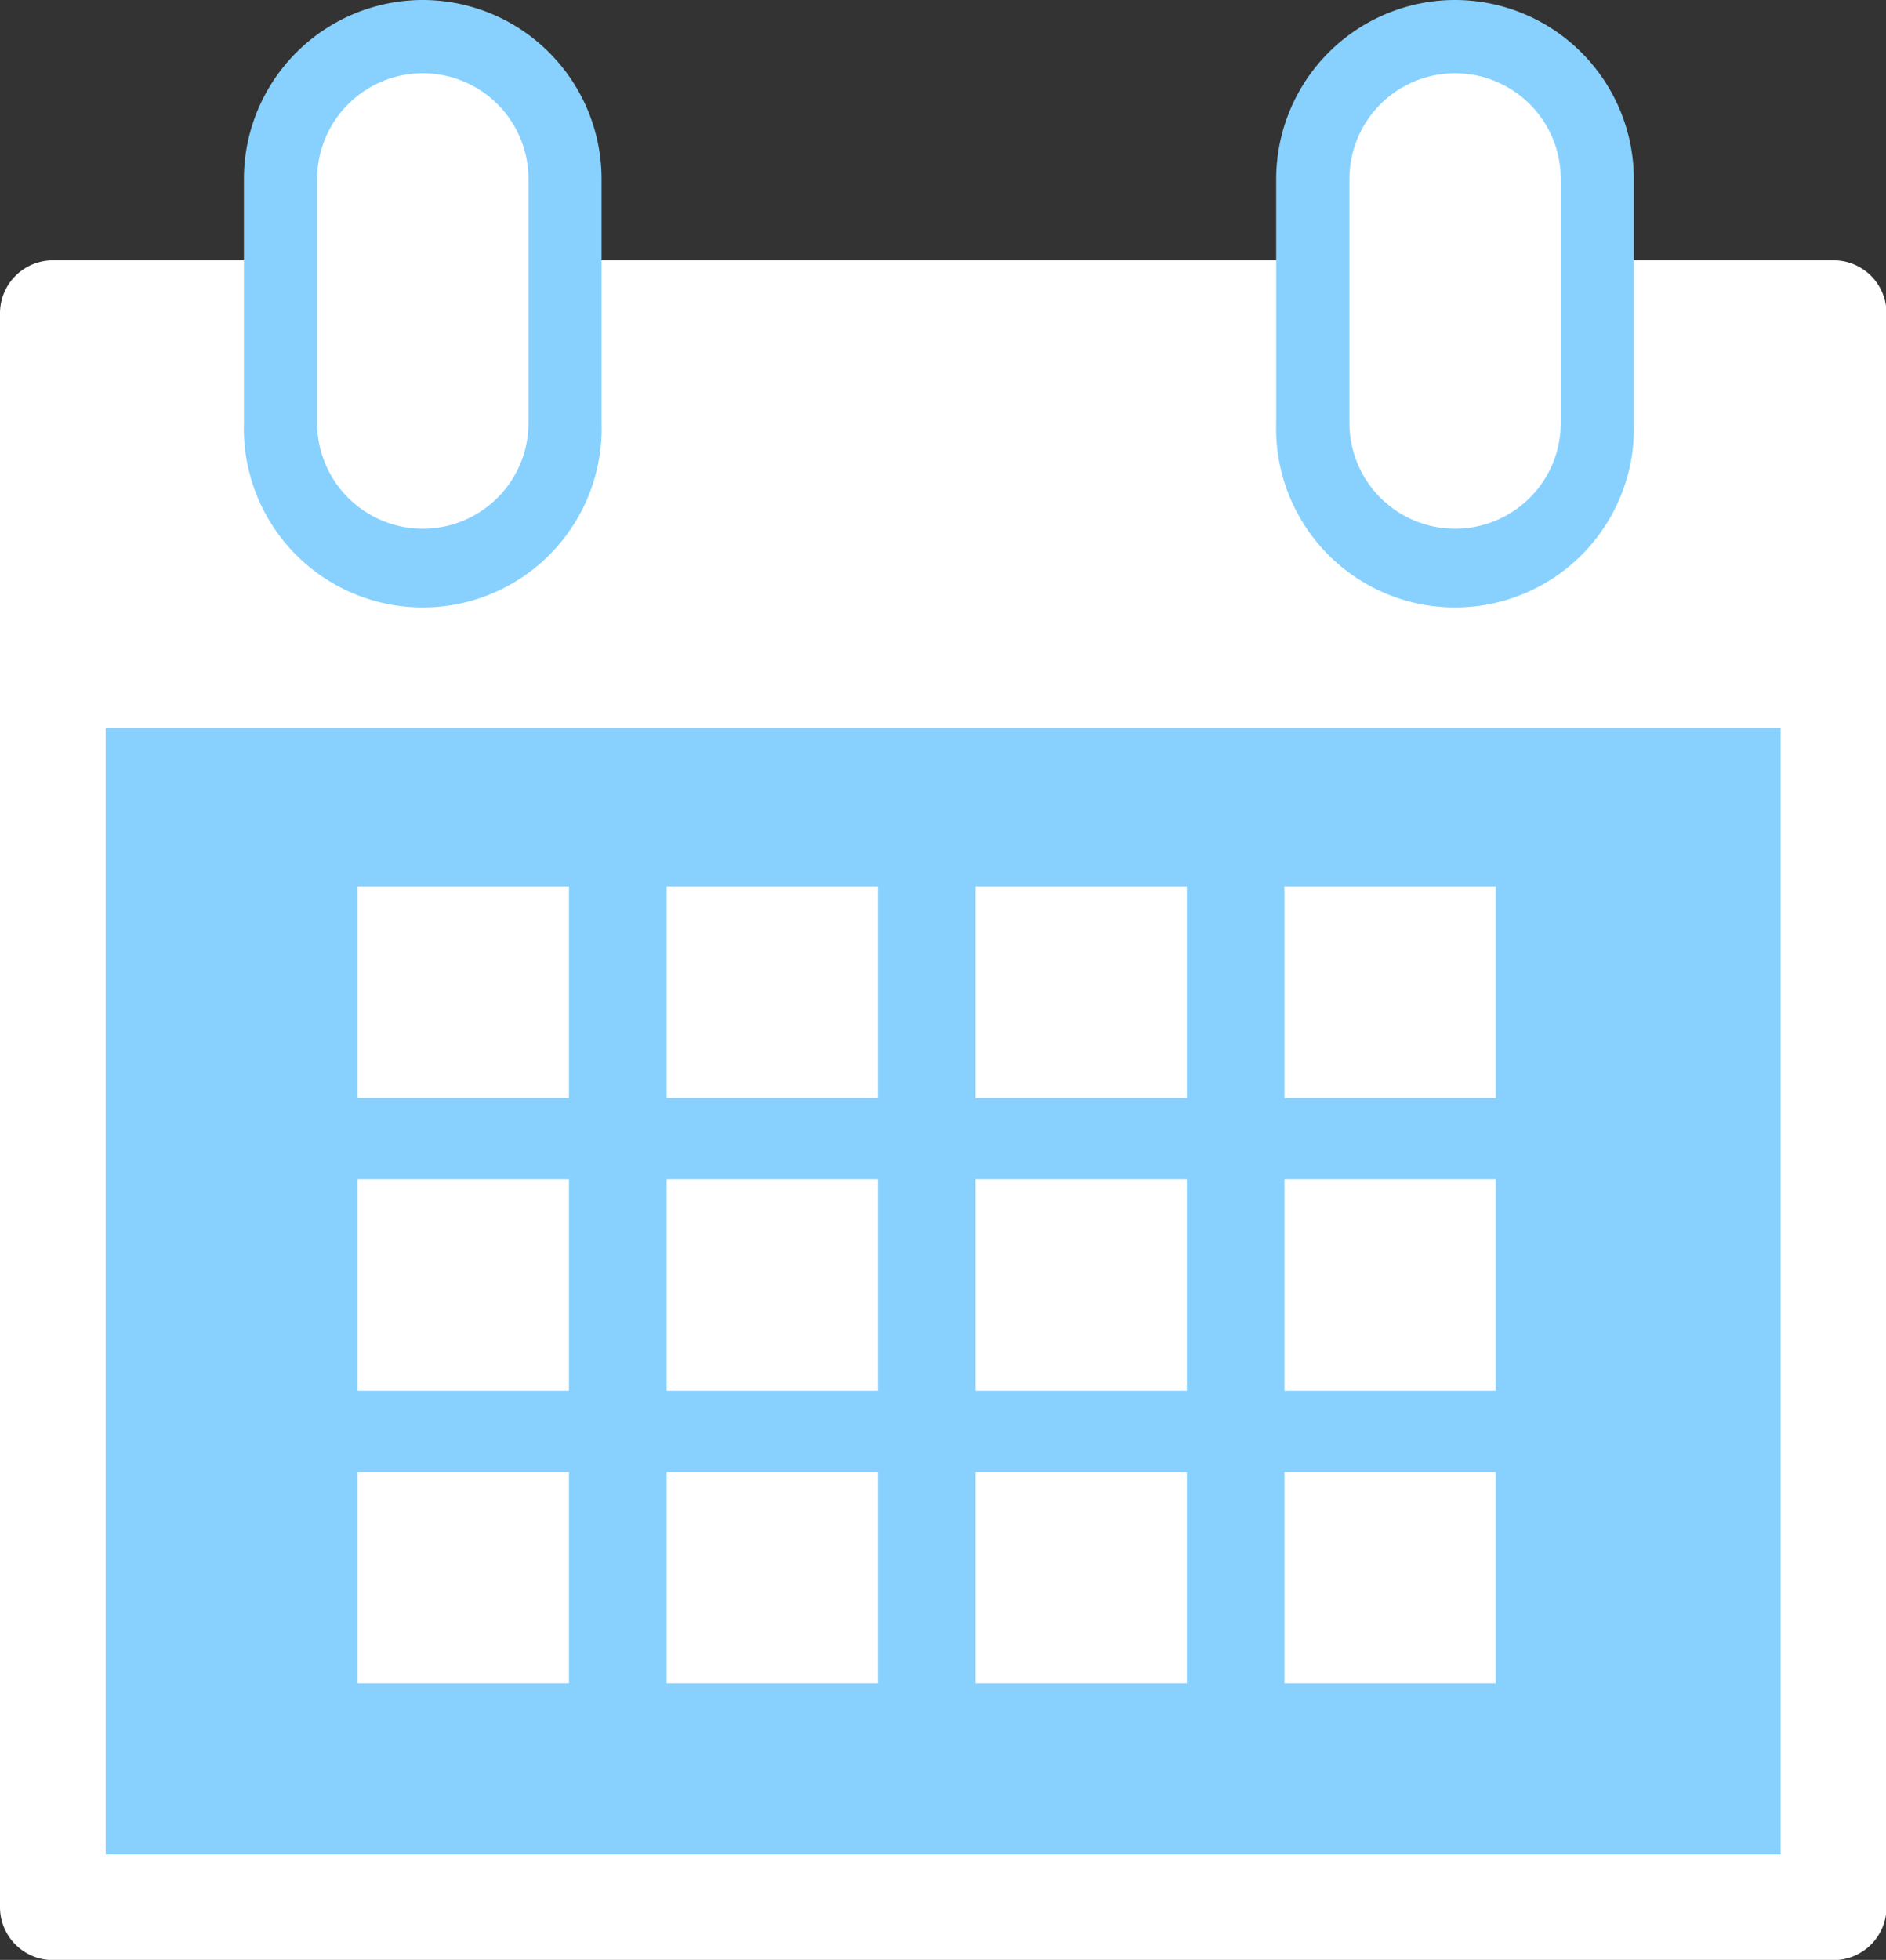 <svg xmlns="http://www.w3.org/2000/svg" width="11.227" height="11.662"><rect width="100%" height="100%" fill="#333333" stroke="none"/><g data-name="グループ化 91"><g data-name="グループ化 71"><path data-name="パス 854" d="M.315 1.864h10.6v9.485H.315z" fill="#88d1ff"/><path data-name="パス 849" d="M10.912 11.663H.312A.315.315 0 0 1 0 11.349V1.864a.315.315 0 0 1 .315-.315h10.6a.315.315 0 0 1 .315.315v9.485a.315.315 0 0 1-.318.314zM.629 11.034H10.6V2.179H.629z" fill="#fff"/></g><g data-name="グループ化 92"><g data-name="グループ化 72"><path data-name="長方形 105" fill="#fff" d="M2.129 5.275h1.258v1.258H2.129z"/></g><g data-name="グループ化 73"><path data-name="長方形 106" fill="#fff" d="M3.968 5.275h1.258v1.258H3.968z"/></g><g data-name="グループ化 74"><path data-name="長方形 107" fill="#fff" d="M5.807 5.275h1.258v1.258H5.807z"/></g><g data-name="グループ化 75"><path data-name="長方形 108" fill="#fff" d="M7.646 5.275h1.258v1.258H7.646z"/></g><g data-name="グループ化 76"><path data-name="長方形 109" fill="#fff" d="M2.129 7.017h1.258v1.258H2.129z"/></g><g data-name="グループ化 77"><path data-name="長方形 110" fill="#fff" d="M3.968 7.017h1.258v1.258H3.968z"/></g><g data-name="グループ化 78"><path data-name="長方形 111" fill="#fff" d="M5.807 7.017h1.258v1.258H5.807z"/></g><g data-name="グループ化 79"><path data-name="長方形 112" fill="#fff" d="M7.646 7.017h1.258v1.258H7.646z"/></g><g data-name="グループ化 80"><path data-name="長方形 113" fill="#fff" d="M2.129 8.759h1.258v1.258H2.129z"/></g><g data-name="グループ化 81"><path data-name="長方形 114" fill="#fff" d="M3.968 8.759h1.258v1.258H3.968z"/></g><g data-name="グループ化 82"><path data-name="長方形 115" fill="#fff" d="M5.807 8.759h1.258v1.258H5.807z"/></g><g data-name="グループ化 83"><path data-name="長方形 116" fill="#fff" d="M7.646 8.759h1.258v1.258H7.646z"/></g></g><g data-name="グループ化 84"><path data-name="長方形 117" fill="#fff" d="M.315 1.863h10.598v2.468H.315z"/></g><g data-name="グループ化 87"><g data-name="グループ化 85"><path data-name="パス 850" d="M2.517 3.363a.848.848 0 0 1-.847-.847V1.064a.847.847 0 1 1 1.694 0v1.454a.848.848 0 0 1-.847.845z" fill="#fff"/></g><g data-name="グループ化 86"><path data-name="パス 851" d="M2.517.436a.629.629 0 0 1 .629.629v1.452a.629.629 0 1 1-1.258 0V1.065a.629.629 0 0 1 .629-.629m0-.436a1.066 1.066 0 0 0-1.065 1.065v1.452a1.065 1.065 0 1 0 2.129 0V1.065A1.066 1.066 0 0 0 2.517 0z" fill="#88d1ff"/></g></g><g data-name="グループ化 90"><g data-name="グループ化 88"><path data-name="パス 852" d="M8.662 3.363a.848.848 0 0 1-.847-.847V1.064a.847.847 0 1 1 1.694 0v1.454a.848.848 0 0 1-.847.845z" fill="#fff"/></g><g data-name="グループ化 89"><path data-name="パス 853" d="M8.662.436a.629.629 0 0 1 .629.629v1.452a.629.629 0 1 1-1.258 0V1.065a.629.629 0 0 1 .629-.629m0-.436a1.066 1.066 0 0 0-1.065 1.065v1.452a1.065 1.065 0 1 0 2.129 0V1.065A1.066 1.066 0 0 0 8.662 0z" fill="#88d1ff"/></g></g></g></svg>